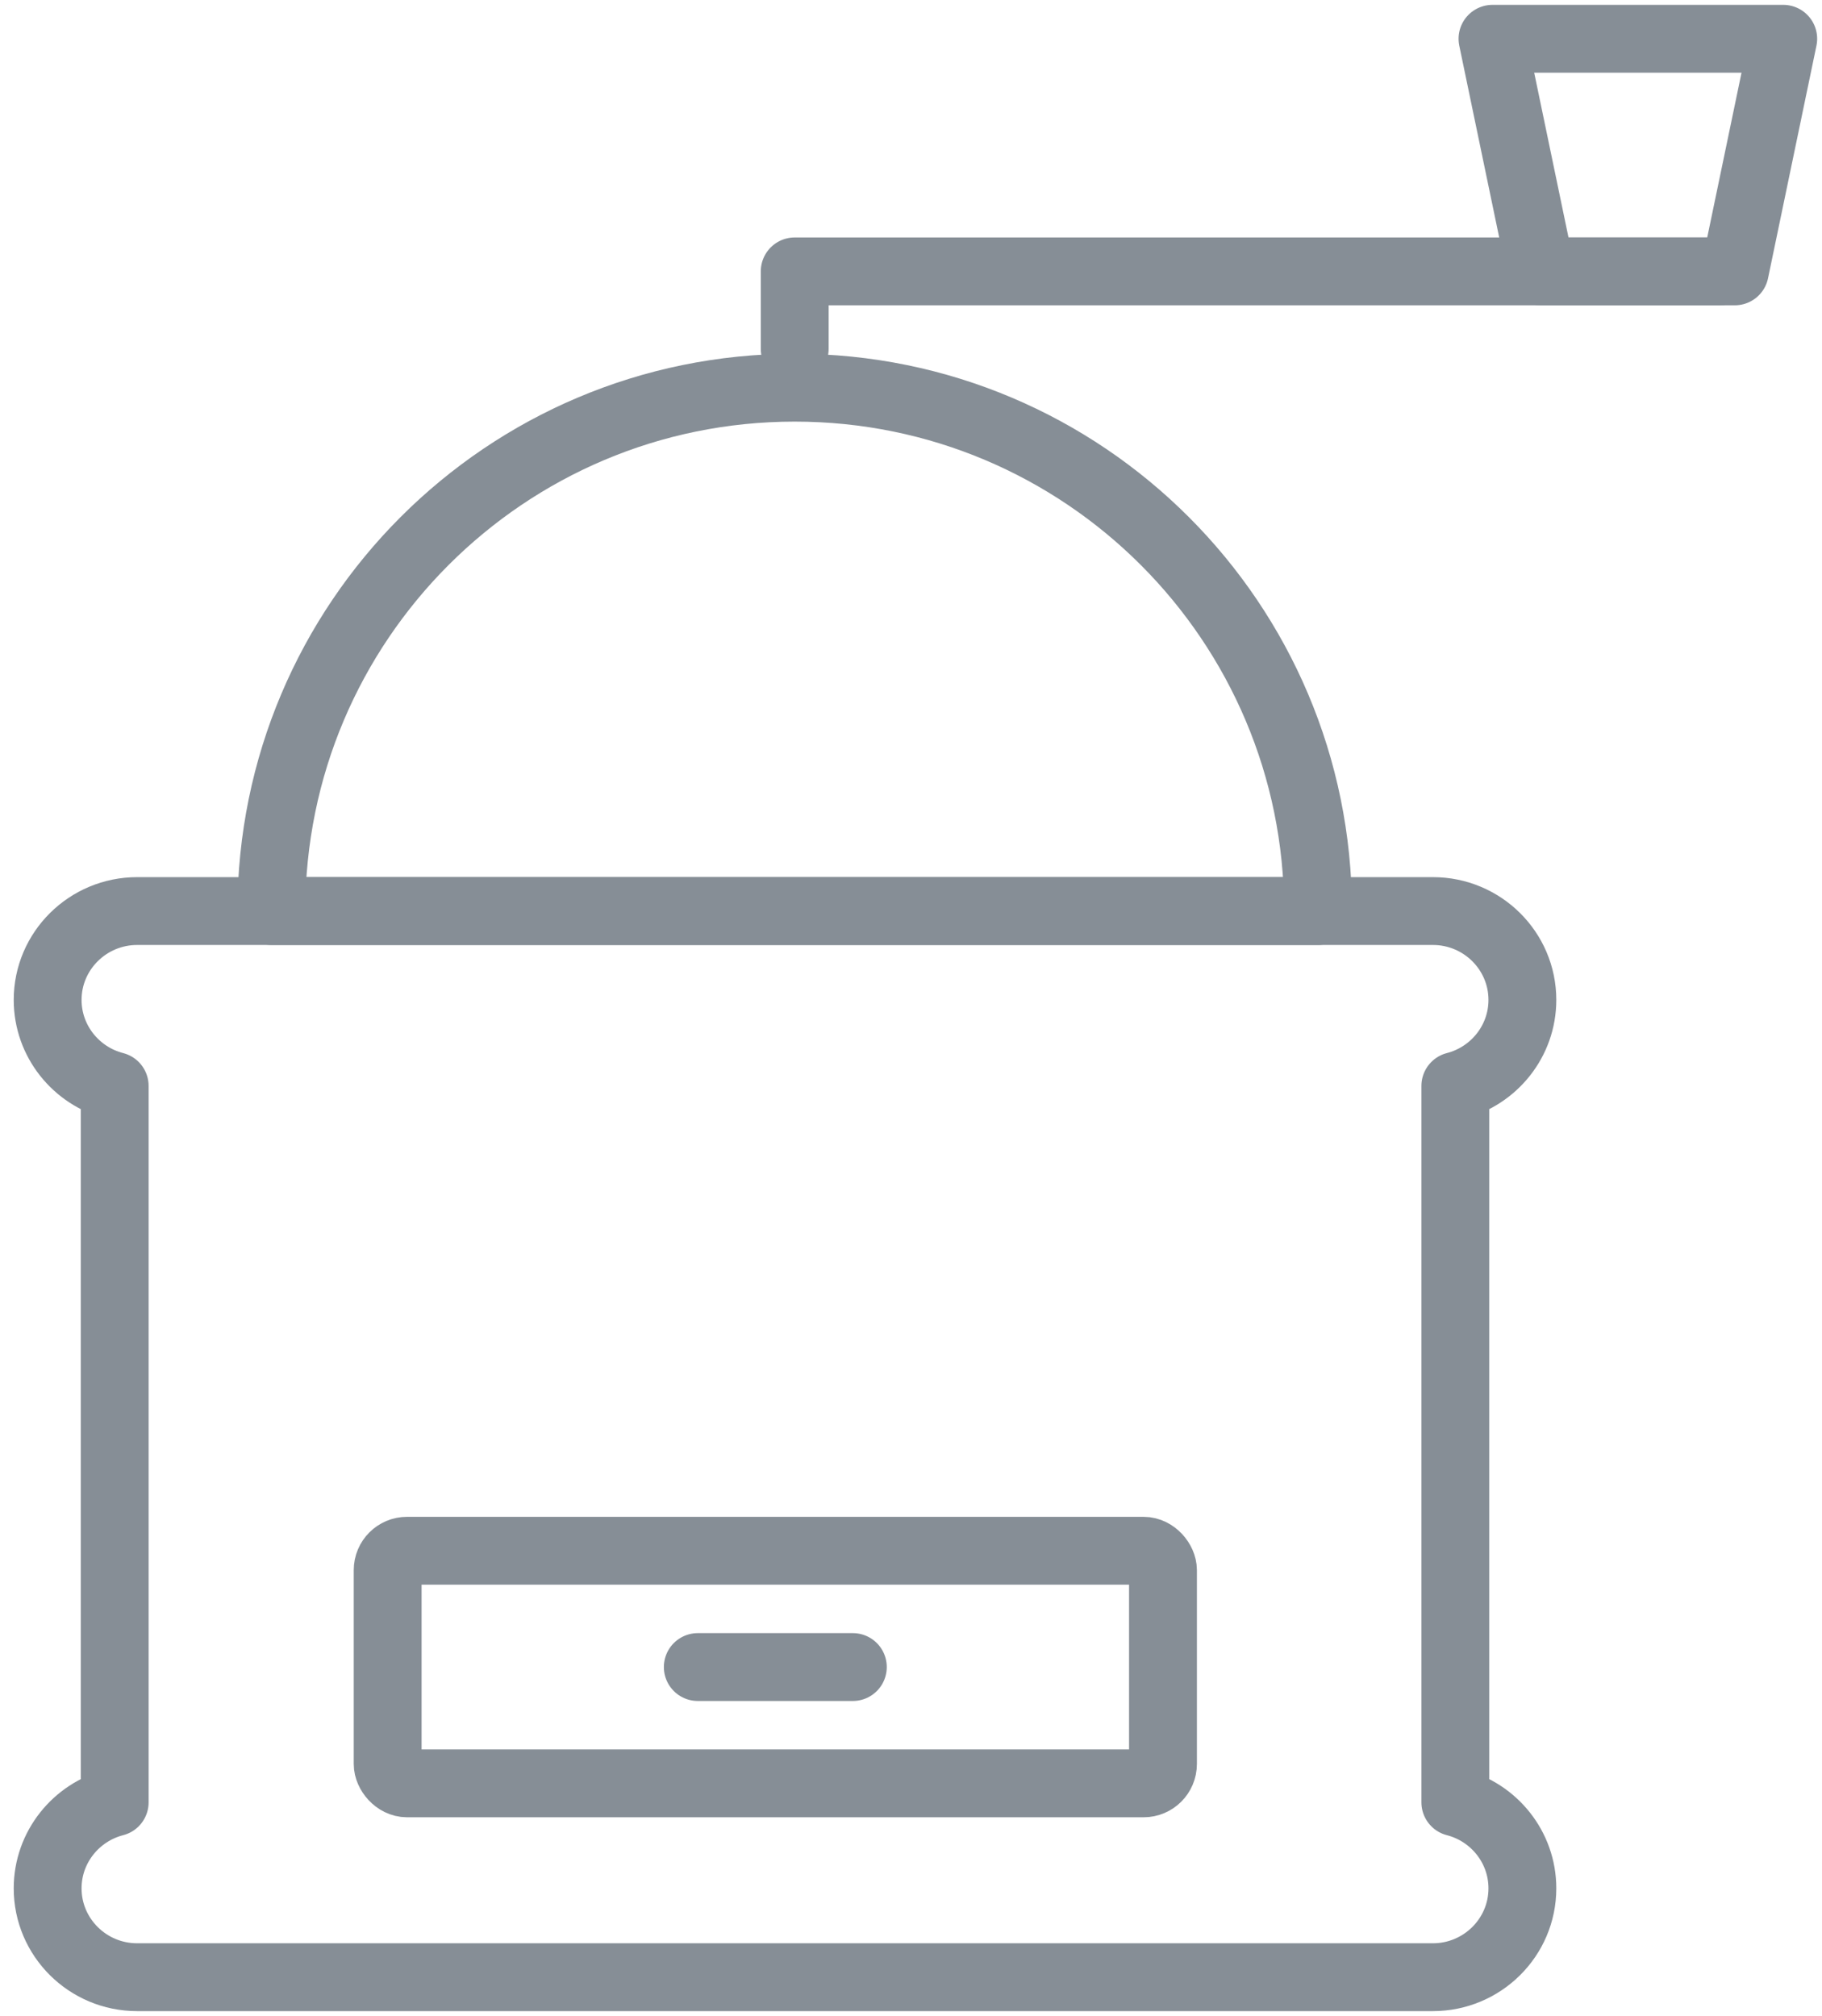 <?xml version="1.0" encoding="UTF-8"?>
<svg width="94px" height="104px" viewBox="0 0 94 104" version="1.1" xmlns="http://www.w3.org/2000/svg" xmlns:xlink="http://www.w3.org/1999/xlink">
    <!-- Generator: Sketch 46 (44423) - http://www.bohemiancoding.com/sketch -->
    <title>food-21</title>
    <desc>Created with Sketch.</desc>
    <defs></defs>
    <g id="ALL" stroke="none" stroke-width="1" fill="none" fill-rule="evenodd" stroke-linecap="round" stroke-linejoin="round">
        <g id="Secondary" transform="translate(-2140, -6263)" stroke="#868E96" stroke-width="3.5">
            <g id="food-21" transform="translate(2142, 6265)">
                <path d="M73.083,90.979 L73.083,54.021 C75.068,53.51 76.542,51.717 76.542,49.583 C76.542,47.057 74.475,45 71.925,45 L5.075,45 C2.533,45 0.458,47.052 0.458,49.583 C0.458,51.713 1.928,53.51 3.917,54.021 L3.917,90.979 C1.932,91.49 0.458,93.283 0.458,95.417 C0.458,97.943 2.525,100 5.075,100 L71.925,100 C74.467,100 76.542,97.948 76.542,95.417 C76.542,93.287 75.072,91.49 73.083,90.979 L73.083,90.979 Z" id="Layer-1"></path>
                <path d="M66,45 C66,30.088 53.912,18 39,18 C24.088,18 12,30.088 12,45 L66,45 L66,45 Z" id="Layer-2"></path>
                <polyline id="Layer-3" points="39 16 39 12 86.702 12"></polyline>
                <rect id="Layer-4" x="18" y="78" width="40" height="12" rx="1"></rect>
                <path d="M34,84 L42,84" id="Layer-5"></path>
                <polygon id="Layer-6" points="90 0 87.502 12 77.498 12 75 0"></polygon>
            </g>
        </g>
    </g>
</svg>